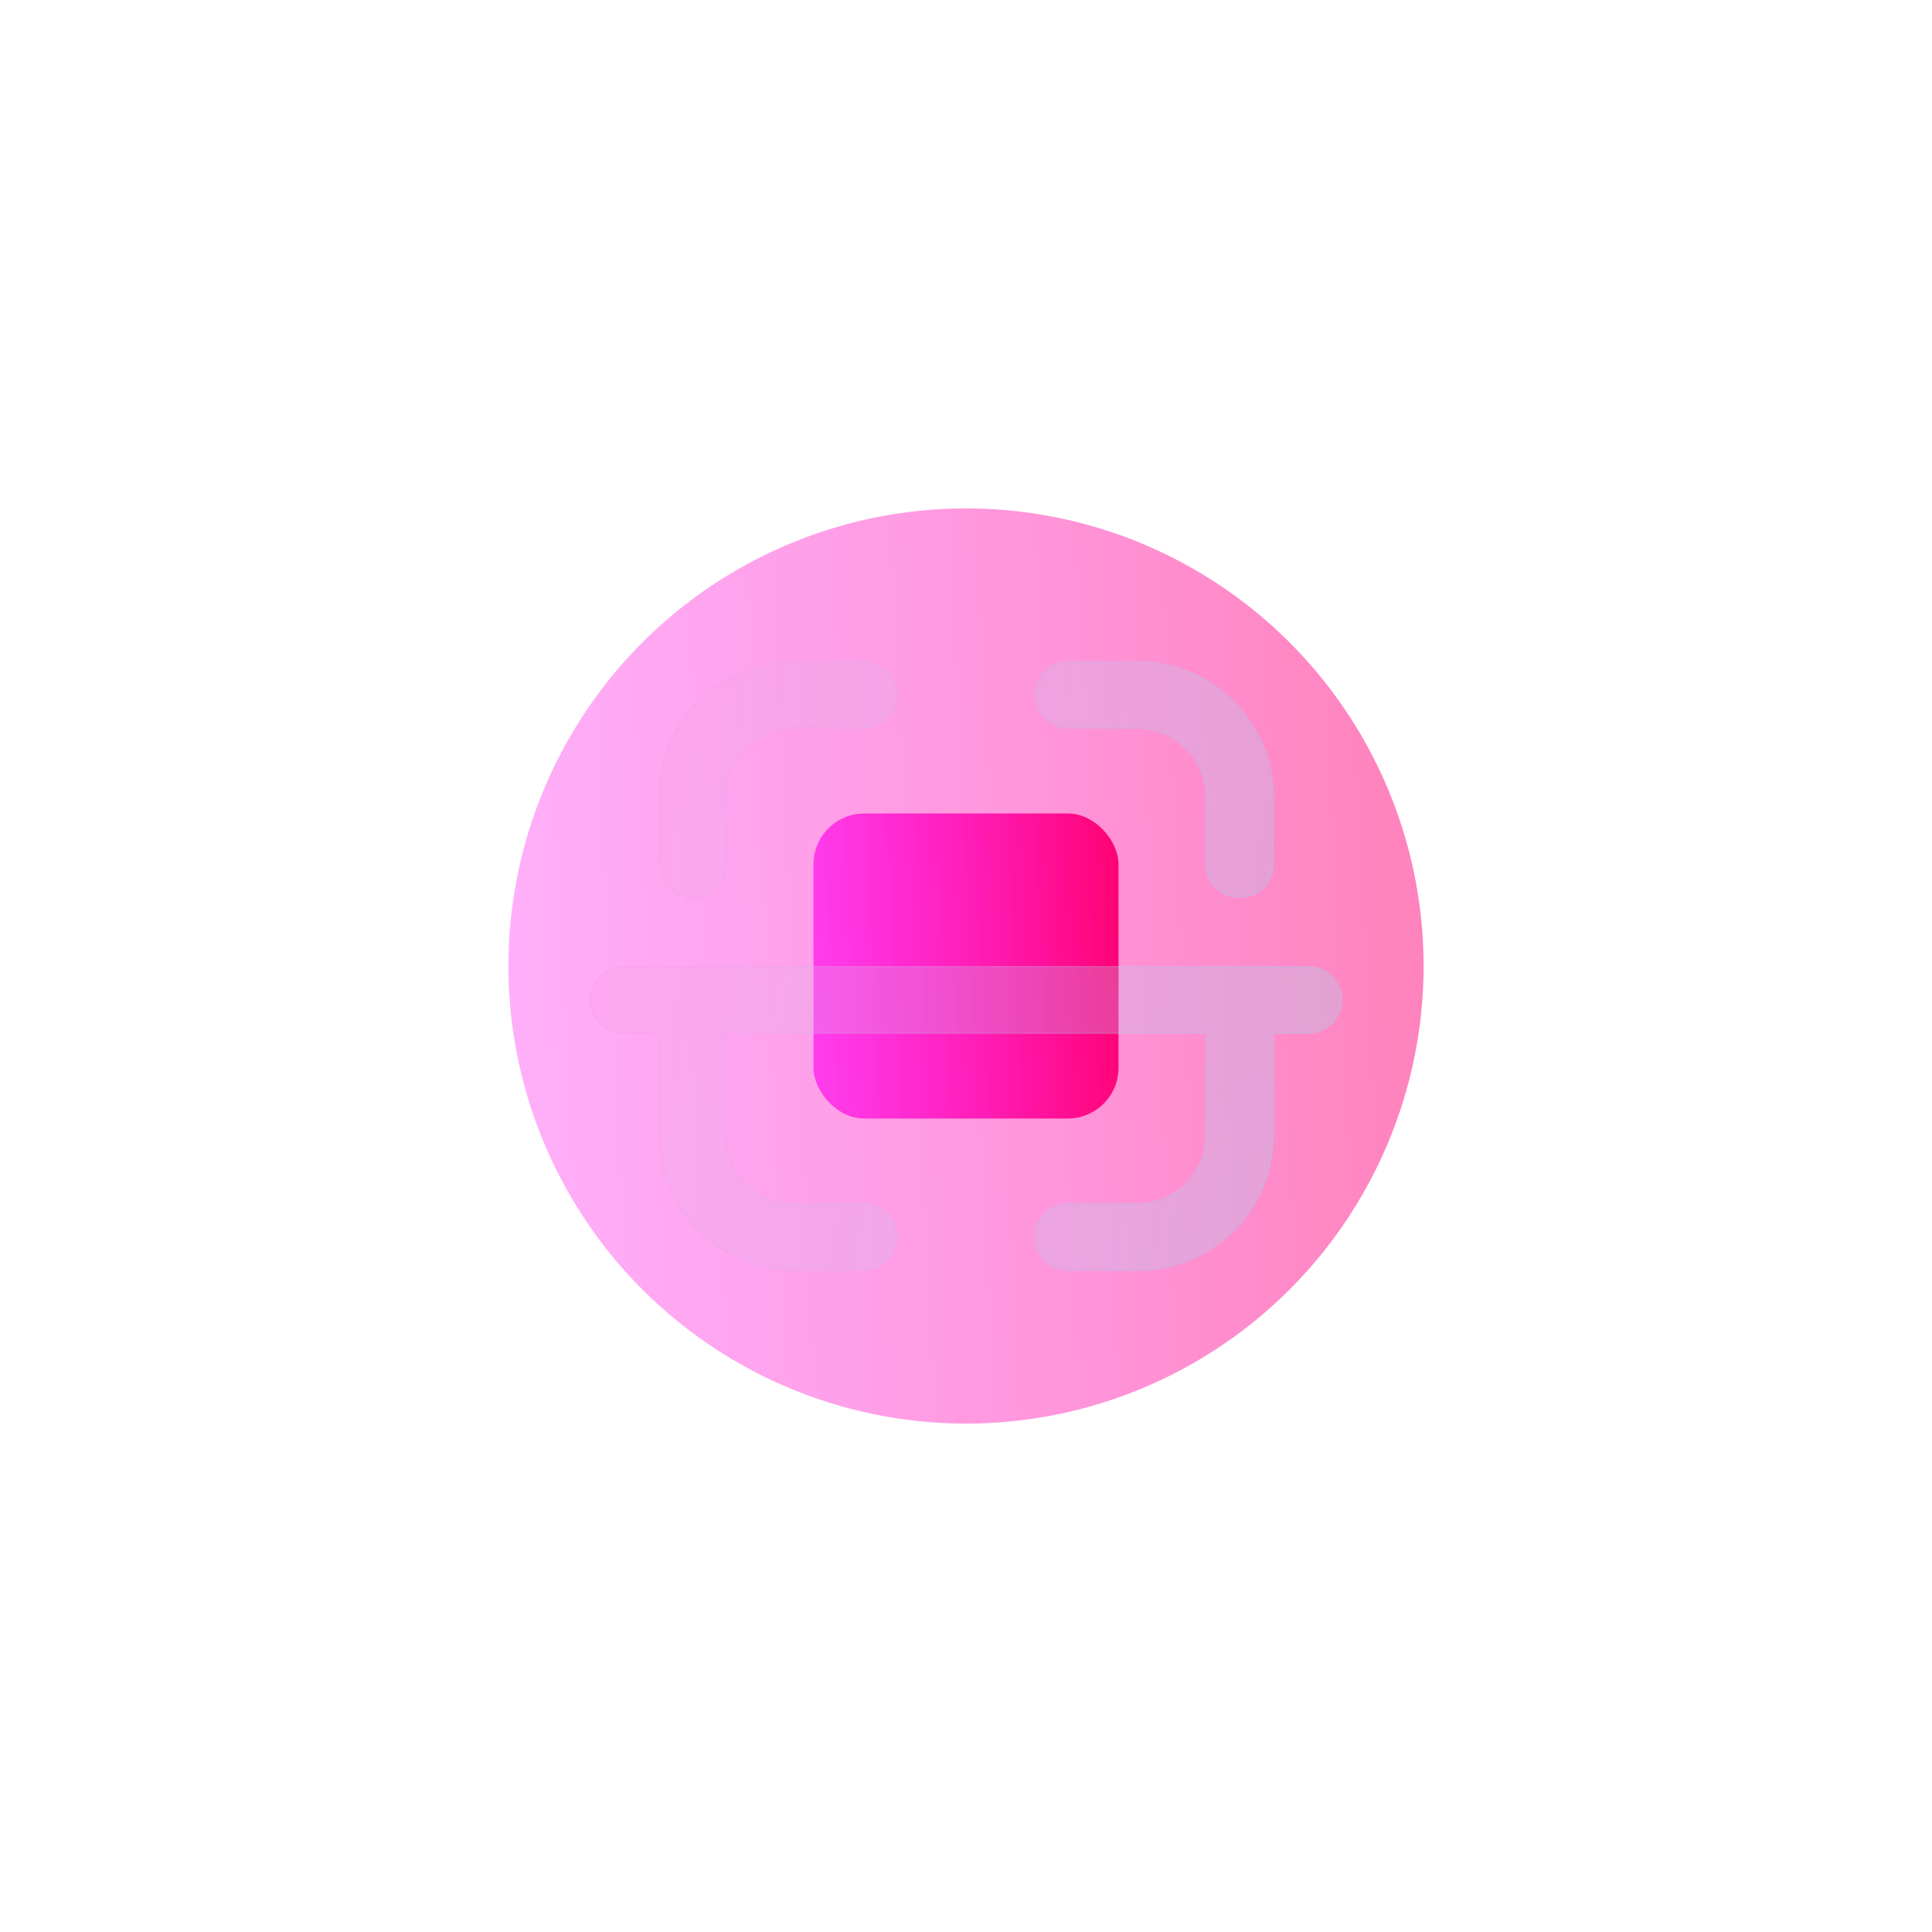 <svg width="190" height="190" viewBox="0 0 190 190" fill="none" xmlns="http://www.w3.org/2000/svg">
<g opacity="0.5" filter="url(#filter0_f_108_754)">
<circle cx="95" cy="95" r="45" fill="url(#paint0_linear_108_754)"/>
</g>
<rect x="80" y="80" width="30" height="30" rx="5" fill="url(#paint1_linear_108_754)"/>
<path d="M84.909 71.667C86.767 71.667 88.273 70.174 88.273 68.333C88.273 66.492 86.767 65 84.909 65H78.182C70.751 65 64.727 70.969 64.727 78.333V85C64.727 86.841 66.233 88.333 68.091 88.333C69.949 88.333 71.454 86.841 71.454 85V78.333C71.454 74.651 74.466 71.667 78.182 71.667H84.909Z" fill="#F1F1F1" fill-opacity="0.1"/>
<path d="M84.909 71.667C86.767 71.667 88.273 70.174 88.273 68.333C88.273 66.492 86.767 65 84.909 65H78.182C70.751 65 64.727 70.969 64.727 78.333V85C64.727 86.841 66.233 88.333 68.091 88.333C69.949 88.333 71.454 86.841 71.454 85V78.333C71.454 74.651 74.466 71.667 78.182 71.667H84.909Z" fill="url(#paint2_linear_108_754)" fill-opacity="0.2"/>
<path d="M71.454 111.667V101.667H118.545V111.667C118.545 115.349 115.534 118.333 111.818 118.333H105.091C103.233 118.333 101.727 119.826 101.727 121.667C101.727 123.508 103.233 125 105.091 125H111.818C119.249 125 125.273 119.03 125.273 111.667V101.667H128.636C130.494 101.667 132 100.174 132 98.333C132 96.492 130.494 95 128.636 95H61.364C59.506 95 58 96.492 58 98.333C58 100.174 59.506 101.667 61.364 101.667H64.727V111.667C64.727 119.03 70.751 125 78.182 125H84.909C86.767 125 88.273 123.508 88.273 121.667C88.273 119.826 86.767 118.333 84.909 118.333H78.182C74.466 118.333 71.454 115.349 71.454 111.667Z" fill="#F1F1F1" fill-opacity="0.1"/>
<path d="M71.454 111.667V101.667H118.545V111.667C118.545 115.349 115.534 118.333 111.818 118.333H105.091C103.233 118.333 101.727 119.826 101.727 121.667C101.727 123.508 103.233 125 105.091 125H111.818C119.249 125 125.273 119.03 125.273 111.667V101.667H128.636C130.494 101.667 132 100.174 132 98.333C132 96.492 130.494 95 128.636 95H61.364C59.506 95 58 96.492 58 98.333C58 100.174 59.506 101.667 61.364 101.667H64.727V111.667C64.727 119.03 70.751 125 78.182 125H84.909C86.767 125 88.273 123.508 88.273 121.667C88.273 119.826 86.767 118.333 84.909 118.333H78.182C74.466 118.333 71.454 115.349 71.454 111.667Z" fill="url(#paint3_linear_108_754)" fill-opacity="0.2"/>
<path d="M121.909 88.333C120.051 88.333 118.545 86.841 118.545 85V78.333C118.545 74.651 115.534 71.667 111.818 71.667H105.091C103.233 71.667 101.727 70.174 101.727 68.333C101.727 66.492 103.233 65 105.091 65H111.818C119.249 65 125.273 70.969 125.273 78.333V85C125.273 86.841 123.767 88.333 121.909 88.333Z" fill="#F1F1F1" fill-opacity="0.1"/>
<path d="M121.909 88.333C120.051 88.333 118.545 86.841 118.545 85V78.333C118.545 74.651 115.534 71.667 111.818 71.667H105.091C103.233 71.667 101.727 70.174 101.727 68.333C101.727 66.492 103.233 65 105.091 65H111.818C119.249 65 125.273 70.969 125.273 78.333V85C125.273 86.841 123.767 88.333 121.909 88.333Z" fill="url(#paint4_linear_108_754)" fill-opacity="0.2"/>
<path d="M71.454 101.567H71.355V101.667V111.667C71.355 115.405 74.412 118.433 78.182 118.433H84.909C86.712 118.433 88.173 119.882 88.173 121.667C88.173 123.452 86.712 124.9 84.909 124.9H78.182C70.805 124.9 64.827 118.974 64.827 111.667V101.667V101.567H64.727H61.364C59.56 101.567 58.1 100.118 58.1 98.333C58.1 96.549 59.56 95.1 61.364 95.1H128.636C130.44 95.1 131.9 96.549 131.9 98.333C131.9 100.118 130.44 101.567 128.636 101.567H125.273H125.173V101.667V111.667C125.173 118.974 119.195 124.9 111.818 124.9H105.091C103.288 124.9 101.827 123.452 101.827 121.667C101.827 119.882 103.288 118.433 105.091 118.433H111.818C115.588 118.433 118.645 115.405 118.645 111.667V101.667V101.567H118.545H71.454ZM88.173 68.333C88.173 70.118 86.712 71.567 84.909 71.567H78.182C74.412 71.567 71.355 74.595 71.355 78.333V85C71.355 86.785 69.894 88.233 68.091 88.233C66.288 88.233 64.827 86.785 64.827 85V78.333C64.827 71.026 70.805 65.1 78.182 65.1H84.909C86.712 65.1 88.173 66.549 88.173 68.333ZM121.909 88.233C120.106 88.233 118.645 86.785 118.645 85V78.333C118.645 74.595 115.588 71.567 111.818 71.567H105.091C103.288 71.567 101.827 70.118 101.827 68.333C101.827 66.549 103.288 65.1 105.091 65.1H111.818C119.195 65.1 125.173 71.026 125.173 78.333V85C125.173 86.785 123.712 88.233 121.909 88.233Z" stroke="url(#paint5_linear_108_754)" stroke-opacity="0.1" stroke-width="0.2"/>
<defs>
<filter id="filter0_f_108_754" x="0" y="0" width="190" height="190" filterUnits="userSpaceOnUse" color-interpolation-filters="sRGB">
<feFlood flood-opacity="0" result="BackgroundImageFix"/>
<feBlend mode="normal" in="SourceGraphic" in2="BackgroundImageFix" result="shape"/>
<feGaussianBlur stdDeviation="25" result="effect1_foregroundBlur_108_754"/>
</filter>
<filter id="filter1_bi_108_754" x="55" y="62" width="80" height="66" filterUnits="userSpaceOnUse" color-interpolation-filters="sRGB">
<feFlood flood-opacity="0" result="BackgroundImageFix"/>
<feGaussianBlur in="BackgroundImage" stdDeviation="1.5"/>
<feComposite in2="SourceAlpha" operator="in" result="effect1_backgroundBlur_108_754"/>
<feBlend mode="normal" in="SourceGraphic" in2="effect1_backgroundBlur_108_754" result="shape"/>
<feColorMatrix in="SourceAlpha" type="matrix" values="0 0 0 0 0 0 0 0 0 0 0 0 0 0 0 0 0 0 127 0" result="hardAlpha"/>
<feOffset dy="0.5"/>
<feGaussianBlur stdDeviation="1"/>
<feComposite in2="hardAlpha" operator="arithmetic" k2="-1" k3="1"/>
<feColorMatrix type="matrix" values="0 0 0 0 1 0 0 0 0 1 0 0 0 0 1 0 0 0 0.4 0"/>
<feBlend mode="normal" in2="shape" result="effect2_innerShadow_108_754"/>
</filter>
<linearGradient id="paint0_linear_108_754" x1="45.725" y1="130.1" x2="148.08" y2="124.9" gradientUnits="userSpaceOnUse">
<stop stop-color="#FF00F5" stop-opacity="0.6"/>
<stop offset="1" stop-color="#FF006B"/>
</linearGradient>
<linearGradient id="paint1_linear_108_754" x1="78.575" y1="106.7" x2="112.693" y2="104.967" gradientUnits="userSpaceOnUse">
<stop stop-color="#FF00F5" stop-opacity="0.6"/>
<stop offset="1" stop-color="#FF006B"/>
</linearGradient>
<linearGradient id="paint2_linear_108_754" x1="61.083" y1="77" x2="140.962" y2="90.683" gradientUnits="userSpaceOnUse">
<stop stop-color="#FE82DB"/>
<stop offset="1" stop-color="#68E4FF"/>
</linearGradient>
<linearGradient id="paint3_linear_108_754" x1="61.083" y1="77" x2="140.962" y2="90.683" gradientUnits="userSpaceOnUse">
<stop stop-color="#FE82DB"/>
<stop offset="1" stop-color="#68E4FF"/>
</linearGradient>
<linearGradient id="paint4_linear_108_754" x1="61.083" y1="77" x2="140.962" y2="90.683" gradientUnits="userSpaceOnUse">
<stop stop-color="#FE82DB"/>
<stop offset="1" stop-color="#68E4FF"/>
</linearGradient>
<linearGradient id="paint5_linear_108_754" x1="60.312" y1="67.727" x2="132" y2="67.727" gradientUnits="userSpaceOnUse">
<stop stop-color="#FD84DC"/>
<stop offset="1" stop-color="#7FD6FA"/>
</linearGradient>
</defs>
</svg>
